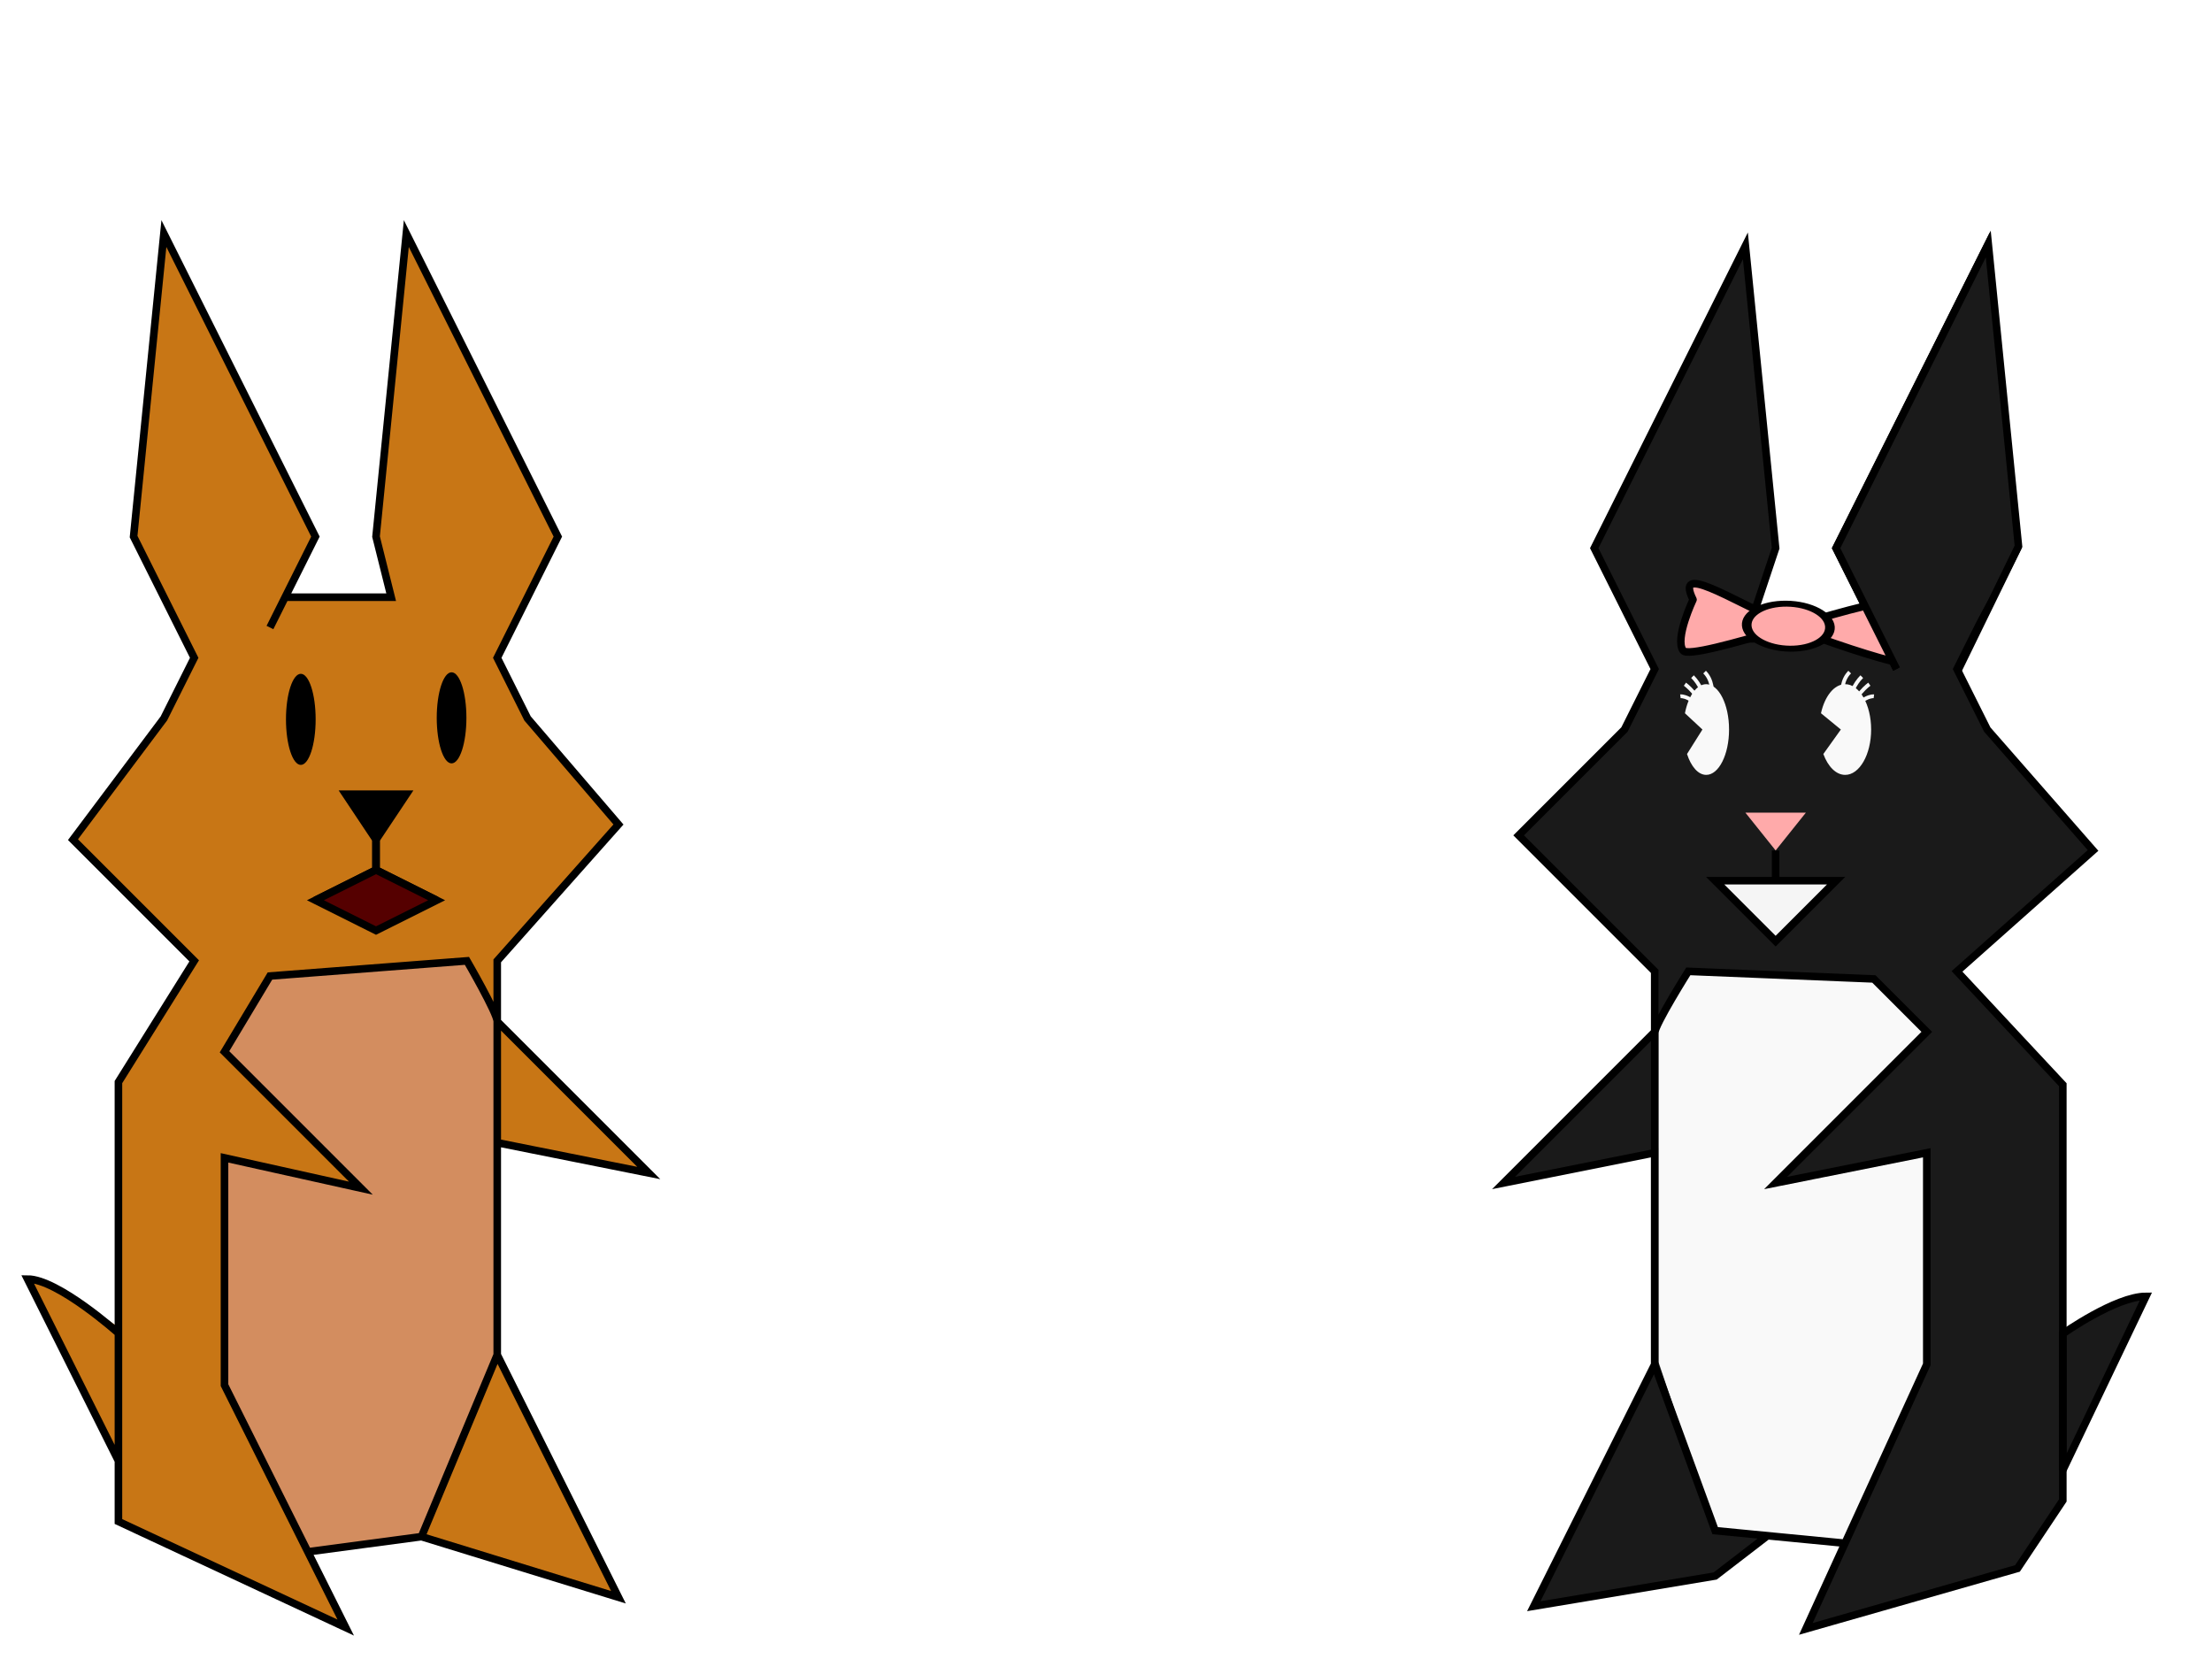<?xml version="1.0" encoding="UTF-8" standalone="no"?>
<!-- Created with Inkscape (http://www.inkscape.org/) -->

<svg
   xmlns:dc="http://purl.org/dc/elements/1.1/"
   xmlns:cc="http://creativecommons.org/ns#"
   xmlns:rdf="http://www.w3.org/1999/02/22-rdf-syntax-ns#"
   xmlns:svg="http://www.w3.org/2000/svg"
   xmlns="http://www.w3.org/2000/svg"
   xmlns:sodipodi="http://sodipodi.sourceforge.net/DTD/sodipodi-0.dtd"
   xmlns:inkscape="http://www.inkscape.org/namespaces/inkscape"
   width="360"
   height="270"
   id="svg2939"
   version="1.1"
   inkscape:version="0.47 r22583"
   sodipodi:docname="twohappy.svg"
   inkscape:export-filename="C:\Users\Andrew\My Dropbox\LawLag\www\images\brbl.png"
   inkscape:export-xdpi="90"
   inkscape:export-ydpi="90">
  <defs
     id="defs2941">
    <inkscape:perspective
       sodipodi:type="inkscape:persp3d"
       inkscape:vp_x="0 : 526.18109 : 1"
       inkscape:vp_y="0 : 1000 : 0"
       inkscape:vp_z="744.09448 : 526.18109 : 1"
       inkscape:persp3d-origin="372.04724 : 350.78739 : 1"
       id="perspective2947" />
    <inkscape:perspective
       id="perspective2921"
       inkscape:persp3d-origin="0.5 : 0.33333333 : 1"
       inkscape:vp_z="1 : 0.5 : 1"
       inkscape:vp_y="0 : 1000 : 0"
       inkscape:vp_x="0 : 0.5 : 1"
       sodipodi:type="inkscape:persp3d" />
    <inkscape:perspective
       id="perspective3165"
       inkscape:persp3d-origin="0.5 : 0.33333333 : 1"
       inkscape:vp_z="1 : 0.5 : 1"
       inkscape:vp_y="0 : 1000 : 0"
       inkscape:vp_x="0 : 0.5 : 1"
       sodipodi:type="inkscape:persp3d" />
  </defs>
  <sodipodi:namedview
     id="base"
     pagecolor="#ffffff"
     bordercolor="#666666"
     borderopacity="1.0"
     inkscape:pageopacity="0.0"
     inkscape:pageshadow="2"
     inkscape:zoom="1.4"
     inkscape:cx="127.31868"
     inkscape:cy="214.91378"
     inkscape:document-units="px"
     inkscape:current-layer="layer1"
     showgrid="true"
     units="in"
     inkscape:window-width="1440"
     inkscape:window-height="838"
     inkscape:window-x="-8"
     inkscape:window-y="-8"
     inkscape:window-maximized="1">
    <inkscape:grid
       type="xygrid"
       id="grid3286"
       empspacing="5"
       visible="true"
       enabled="true"
       snapvisiblegridlinesonly="true" />
  </sodipodi:namedview>
  <g
     inkscape:label="Layer 1"
     inkscape:groupmode="layer"
     id="layer1"
     transform="translate(0,-782.36)">
    <rect
       style="fill:#ffffff;fill-opacity:1;stroke:none;stroke-width:2;stroke-miterlimit:4;stroke-opacity:1;stroke-dasharray:none"
       id="rect4148"
       width="360"
       height="270"
       x="0"
       y="0"
       transform="translate(0,782.36)" />
    <g
       transform="matrix(-0.274,0,0,0.274,320.097,782.437)"
       style="display:inline"
       id="g2898">
      <g
         id="g2424" />
      <g
         id="g3299"
         transform="matrix(0.9,0,0,0.9,134.89,102.448)">
        <g
           style="stroke:none;display:inline"
           id="g23094">
          <path
             style="fill:#c87615;fill-opacity:1;fill-rule:evenodd;stroke:none"
             d="m 1130,730 c -20,0 -100,60 -100,60 l 0,100 40,-40 60,-120 z"
             id="path3204"
             sodipodi:nodetypes="ccccc" />
          <path
             style="fill:#c87615;fill-opacity:1;fill-rule:evenodd;stroke:none;display:inline"
             d="m 1020,520 80,-80 -60,-80 -20,-40 -20,-40 -110,0 10,-40 -20,-200 -100,200 40,80 -20,40 -60,70 80,90 0,40 -100,100 100,-20 0,140 -80,160 130,-40 150,-40"
             id="path3314"
             sodipodi:nodetypes="cccccccccccccccccccc"
             inkscape:export-filename="C:\Users\Andrew\Desktop\rabbits.png"
             inkscape:export-xdpi="90"
             inkscape:export-ydpi="90" />
          <path
             style="fill:#c87615;fill-opacity:1;fill-rule:evenodd;stroke:none;display:inline"
             d="m 970,300 -30,-60 100,-200 20,200 -40,80"
             id="path3316"
             sodipodi:nodetypes="ccccc"
             inkscape:export-filename="C:\Users\Andrew\Desktop\rabbits.png"
             inkscape:export-xdpi="90"
             inkscape:export-ydpi="90" />
          <path
             style="fill:#d38d5f;fill-opacity:1;fill-rule:evenodd;stroke:none;display:inline"
             d="m 840,520 c 0,0 -20,34.513 -20,40 0,61.366 0,220 0,220 l 50,120 80,10 50,-110 0,-220 -30,-50 -130,-10 z"
             id="path3318"
             sodipodi:nodetypes="csccccccc"
             inkscape:export-filename="C:\Users\Andrew\Desktop\rabbits.png"
             inkscape:export-xdpi="90"
             inkscape:export-ydpi="90" />
          <path
             style="fill:#c87615;fill-opacity:1;fill-rule:evenodd;stroke:none;display:inline"
             d="m 1000,580 -90,90 90,-20 0,150 -80,160 150,-70 0,-290 -50,-80"
             id="path3320"
             sodipodi:nodetypes="cccccccc"
             inkscape:export-filename="C:\Users\Andrew\Desktop\rabbits.png"
             inkscape:export-xdpi="90"
             inkscape:export-ydpi="90" />
          <path
             sodipodi:type="arc"
             style="fill:#000000;fill-opacity:1;fill-rule:evenodd;stroke:none;display:inline"
             id="path3335"
             sodipodi:cx="230"
             sodipodi:cy="262.36218"
             sodipodi:rx="12"
             sodipodi:ry="30"
             d="m 242,262.362 c 0,16.569 -5.373,30 -12,30 -6.627,0 -12,-13.431 -12,-30 0,-16.569 5.373,-30 12,-30 6.627,0 12,13.431 12,30 z"
             transform="matrix(0.816,0,0,1.002,662.458,96.719)"
             inkscape:export-filename="C:\Users\Andrew\Desktop\rabbits.png"
             inkscape:export-xdpi="90"
             inkscape:export-ydpi="90" />
          <path
             sodipodi:type="arc"
             style="fill:#000000;fill-opacity:1;fill-rule:evenodd;stroke:none;display:inline"
             id="path3337"
             sodipodi:cx="230"
             sodipodi:cy="262.36218"
             sodipodi:rx="12"
             sodipodi:ry="30"
             d="m 242,262.362 c 0,16.569 -5.373,30 -12,30 -6.627,0 -12,-13.431 -12,-30 0,-16.569 5.373,-30 12,-30 6.627,0 12,13.431 12,30 z"
             transform="matrix(0.816,0,0,1.002,761.958,97.719)"
             inkscape:export-filename="C:\Users\Andrew\Desktop\rabbits.png"
             inkscape:export-xdpi="90"
             inkscape:export-ydpi="90" />
          <path
             style="fill:#000000;fill-opacity:1;fill-rule:evenodd;stroke:none"
             d="m 880,410 20,30 20,-30"
             id="path3339"
             sodipodi:nodetypes="ccc"
             inkscape:export-filename="C:\Users\Andrew\Desktop\rabbits.png"
             inkscape:export-xdpi="90"
             inkscape:export-ydpi="90" />
          <path
             style="fill:none;stroke:none"
             d="m 820,620 0,160 0,0"
             id="path3195"
             inkscape:export-filename="C:\Users\Andrew\Desktop\rabbits.png"
             inkscape:export-xdpi="90"
             inkscape:export-ydpi="90" />
        </g>
        <path
           sodipodi:nodetypes="ccccccccccccccccccccccccccccccccccccsccccccccccccc"
           d="m 1130,730 c -20,0 -60,35.714 -60,35.714 L 1070,850 1130,730 z M 960.13,280 890,280 900,240 880,40 780,240 l 40,80 -20,40 -60,70 80,90 0,40 -100,100 100,-20 0,140 -80,160 130,-40 m 100,-600 -30,-60 100,-200 20,200 -40,80 20,40 60,80 -80,80 50,80 0,290 -150,70 80,-160 0,-150 -90,20 90,-90 -30,-50 -130,-10 c 0,0 -20,34.513 -20,40 0,61.366 0,220 0,220 l 50,120 75,10 m -25,-500 -40,0 20,30 20,-30 z m -20,30 0,20 -40,20 40,-20 40,20 0,0"
           style="fill:none;stroke:#000000;stroke-width:5;stroke-linecap:butt;stroke-linejoin:miter;stroke-miterlimit:4;stroke-opacity:1;stroke-dasharray:none;display:inline"
           id="path5408" />
        <path
           inkscape:export-ydpi="90"
           inkscape:export-xdpi="90"
           inkscape:export-filename="C:\Users\Andrew\Desktop\rabbits.png"
           id="path3168-1"
           d="m 900,432 0,28 -40,20 40,20 40,-20 -40,-20 0,0"
           style="fill:#550000;fill-opacity:1;fill-rule:evenodd;stroke:#000000;stroke-width:5;stroke-linecap:butt;stroke-linejoin:miter;stroke-miterlimit:4;stroke-opacity:1;stroke-dasharray:none;display:inline"
           sodipodi:nodetypes="ccccccc" />
      </g>
    </g>
    <g
       id="g3257"
       transform="matrix(0.246,0,0,0.246,180.302,803.805)">
      <path
         sodipodi:nodetypes="ccccc"
         id="path3204-7"
         d="m 686.786,770.471 c -20,0 -90,50 -90,50 l -5,95 40,-30 55,-115 z"
         style="fill:#1a1a1a;fill-opacity:1;fill-rule:evenodd;stroke:none;display:inline" />
      <path
         inkscape:export-ydpi="90"
         inkscape:export-xdpi="90"
         inkscape:export-filename="C:\Users\Andrew\Desktop\rabbits.png"
         sodipodi:nodetypes="cccccccccccccccccccc"
         id="path3314-4"
         d="m 561.786,555.471 90,-80 -70,-80 -20,-40 -20,-20 -120,0 20,-60 -20,-200 -100,200 40,80 -20,40 -70,70 90,90 0,40 -100,100 100,-20 0,140 -80,160 120,-20 180,-140"
         style="fill:#1a1a1a;fill-opacity:1;fill-rule:evenodd;stroke:none;display:inline" />
      <path
         inkscape:export-ydpi="90"
         inkscape:export-xdpi="90"
         inkscape:export-filename="C:\Users\Andrew\Desktop\rabbits.png"
         sodipodi:nodetypes="ccccc"
         id="path3316-0"
         d="m 521.786,355.471 -40,-80 100,-200 20,200 -40,80"
         style="fill:#1a1a1a;fill-opacity:1;fill-rule:evenodd;stroke:none;display:inline" />
      <path
         inkscape:export-ydpi="90"
         inkscape:export-xdpi="90"
         inkscape:export-filename="C:\Users\Andrew\Desktop\rabbits.png"
         sodipodi:nodetypes="csccccccc"
         id="path3318-9"
         d="m 384.017,555.448 c 0,0 -19.755,34.301 -19.755,39.755 0,60.989 0,218.65 0,218.65 l 37.523,111.618 100,10 40,-120 0,-220 -35,-35 -122.768,-5.023 z"
         style="fill:#f9f9f9;fill-opacity:1;fill-rule:evenodd;stroke:none;display:inline" />
      <path
         inkscape:export-ydpi="90"
         inkscape:export-xdpi="90"
         inkscape:export-filename="C:\Users\Andrew\Desktop\rabbits.png"
         sodipodi:nodetypes="ccccccccc"
         id="path3320-4"
         d="m 541.786,595.471 -100,100 100,-20 0,140 -80,175 140,-40 30,-45 0,-275 -70,-75"
         style="fill:#1a1a1a;fill-opacity:1;fill-rule:evenodd;stroke:none;display:inline" />
      <g
         transform="translate(-458.214,37.471)"
         style="stroke:#f9f9f9;stroke-width:2.5;stroke-linejoin:round;stroke-miterlimit:4;stroke-opacity:1;stroke-dasharray:none;display:inline"
         id="g3307">
        <path
           style="fill:none;stroke:#f9f9f9;stroke-width:2.5;stroke-linecap:butt;stroke-linejoin:round;stroke-miterlimit:4;stroke-opacity:1;stroke-dasharray:none"
           d="m 855,350 c 0,0 8,-20 -2,-30"
           id="path3295"
           sodipodi:nodetypes="cs" />
        <path
           style="fill:none;stroke:#f9f9f9;stroke-width:2.5;stroke-linecap:butt;stroke-linejoin:round;stroke-miterlimit:4;stroke-opacity:1;stroke-dasharray:none"
           d="m 855,350 c 0,0 0,-17 -10,-27"
           id="path3301"
           sodipodi:nodetypes="cs" />
        <path
           style="fill:none;stroke:#f9f9f9;stroke-width:2.5;stroke-linecap:butt;stroke-linejoin:round;stroke-miterlimit:4;stroke-opacity:1;stroke-dasharray:none"
           d="m 840,328 c 0,0 10,7 15,22"
           id="path3303"
           sodipodi:nodetypes="cs" />
        <path
           style="fill:none;stroke:#f9f9f9;stroke-width:2.5;stroke-linecap:butt;stroke-linejoin:round;stroke-miterlimit:4;stroke-opacity:1;stroke-dasharray:none"
           d="m 837,336 c 0,0 8,-1 18,14"
           id="path3305"
           sodipodi:nodetypes="cs" />
      </g>
      <path
         id="path3335-8"
         d="m 395.868,365.471 c -6.423,0 -11.899,7.985 -14.082,19.219 l 11.565,10.781 -10.188,16.188 c 2.688,8.302 7.37,13.812 12.706,13.812 8.338,0 15.105,-13.44 15.105,-30 0,-16.56 -6.767,-30 -15.105,-30 z"
         style="fill:#f9f9f9;fill-opacity:1;fill-rule:evenodd;stroke:none;display:inline" />
      <path
         sodipodi:nodetypes="csccccc"
         inkscape:export-ydpi="90"
         inkscape:export-xdpi="90"
         inkscape:export-filename="C:\Users\Andrew\Desktop\rabbits.png"
         id="path3341"
         d="m 441.786,495.471 0,-20 0,20 -40,0 40,40 40,-40 -40,0 z"
         style="fill:#f5f5f5;fill-opacity:1;fill-rule:evenodd;stroke:none;display:inline" />
      <path
         inkscape:export-ydpi="90"
         inkscape:export-xdpi="90"
         inkscape:export-filename="C:\Users\Andrew\Desktop\rabbits.png"
         sodipodi:nodetypes="cccc"
         id="path3339-8"
         d="m 421.786,450.471 20,25 20,-25 -40,0 z"
         style="fill:#ffaaaa;fill-opacity:1;fill-rule:evenodd;stroke:none;display:inline" />
      <g
         transform="matrix(-1,0,0,1,1343.786,37.471)"
         style="stroke:#f9f9f9;stroke-width:2.5;stroke-linejoin:round;stroke-miterlimit:4;stroke-opacity:1;stroke-dasharray:none;display:inline"
         id="g3313">
        <path
           style="fill:none;stroke:#f9f9f9;stroke-width:2.5;stroke-linecap:butt;stroke-linejoin:round;stroke-miterlimit:4;stroke-opacity:1;stroke-dasharray:none"
           d="m 855,350 c 0,0 8,-20 -2,-30"
           id="path3315"
           sodipodi:nodetypes="cs" />
        <path
           style="fill:none;stroke:#f9f9f9;stroke-width:2.5;stroke-linecap:butt;stroke-linejoin:round;stroke-miterlimit:4;stroke-opacity:1;stroke-dasharray:none"
           d="m 855,350 c 0,0 0,-17 -10,-27"
           id="path3317"
           sodipodi:nodetypes="cs" />
        <path
           style="fill:none;stroke:#f9f9f9;stroke-width:2.5;stroke-linecap:butt;stroke-linejoin:round;stroke-miterlimit:4;stroke-opacity:1;stroke-dasharray:none"
           d="m 840,328 c 0,0 10,7 15,22"
           id="path3319"
           sodipodi:nodetypes="cs" />
        <path
           style="fill:none;stroke:#f9f9f9;stroke-width:2.5;stroke-linecap:butt;stroke-linejoin:round;stroke-miterlimit:4;stroke-opacity:1;stroke-dasharray:none"
           d="m 837,336 c 0,0 8,-1 18,14"
           id="path3321"
           sodipodi:nodetypes="cs" />
      </g>
      <path
         id="path13233"
         d="m 487.798,365.471 c -7.303,0 -13.53,7.985 -16.012,19.219 l 13.15,10.781 -11.584,16.188 c 3.056,8.302 8.38,13.812 14.447,13.812 9.481,0 17.175,-13.44 17.175,-30 0,-16.56 -7.694,-30 -17.175,-30 z"
         style="fill:#f9f9f9;fill-opacity:1;fill-rule:evenodd;stroke:none;display:inline" />
      <path
         sodipodi:nodetypes="ccccccccccccccccccscccccccccccccccccccc"
         d="m 521.786,355.471 -40,-80 100,-200 20,200 -40,80 20,40 70,80 -90,80 70,75 0,275 -30,45 -140,40 80,-175 0,-140 -100,20 100,-100 -35,-35 -122.768,-5.023 c 0,0 -22.255,35.373 -22.255,40.826 0,60.989 0,219.722 0,219.722 l 40.023,109.475 85.91,8.321 54.09,-118.321 m -30.263,-480.526 -89.737,0.526 20,-60 -20,-200 -100,200 40,80 -20,40 -70,70 90,90 0,40 -100,100 100,-20 0,140 -80,160 120,-20 34.638,-26.645"
         style="fill:none;stroke:#000000;stroke-width:5;stroke-linecap:butt;stroke-linejoin:miter;stroke-miterlimit:4;stroke-opacity:1;stroke-dasharray:none;display:inline"
         id="path5430" />
      <path
         sodipodi:nodetypes="cccc"
         id="path5428"
         d="m 686.786,770.471 c -20,0 -55,24.746 -55,24.746 l 0,90.254 55,-115 z"
         style="fill:none;stroke:#000000;stroke-width:5;stroke-linecap:butt;stroke-linejoin:miter;stroke-miterlimit:4;stroke-opacity:1;stroke-dasharray:none;display:inline" />
      <path
         sodipodi:nodetypes="csccccc"
         inkscape:export-ydpi="90"
         inkscape:export-xdpi="90"
         inkscape:export-filename="C:\Users\Andrew\Desktop\rabbits.png"
         id="path5440"
         d="m 441.786,495.471 0,-20 0,20 -40,0 40,40 40,-40 -40,0 z"
         style="fill:none;stroke:#000000;stroke-width:5;stroke-linecap:butt;stroke-linejoin:miter;stroke-miterlimit:4;stroke-opacity:1;stroke-dasharray:none;display:inline" />
      <g
         transform="matrix(1.201,0.075,-0.073,1.229,-611.682,-107.464)"
         id="g3348"
         style="display:inline">
        <path
           sodipodi:nodetypes="cssssc"
           style="fill:#ffaaaa;fill-rule:evenodd;stroke:#000000;stroke-width:4.107;stroke-linecap:butt;stroke-linejoin:round;stroke-miterlimit:4;stroke-opacity:1;stroke-dasharray:none;display:inline"
           d="m 849.15,287.466 c 0,0 -8.899,21.573 -3.812,27.648 5.088,6.075 101.353,-34.754 109.518,-31.793 8.164,2.961 16.793,29.915 6.31,30.451 -3.286,0.168 -40.853,-8.782 -57.752,-15.186 -37.015,-14.026 -65.164,-29.991 -54.264,-11.121 z"
           id="path3282" />
        <path
           sodipodi:type="arc"
           style="fill:#ffaaaa;fill-opacity:1;stroke:#000000;stroke-width:7.56;stroke-linejoin:round;stroke-miterlimit:4;stroke-opacity:1;stroke-dasharray:none;display:inline"
           id="path3284"
           sodipodi:cx="553.99316"
           sodipodi:cy="234.06189"
           sodipodi:rx="32.67318"
           sodipodi:ry="28.672729"
           d="m 586.666,234.062 c 0,15.836 -14.628,28.673 -32.673,28.673 -18.045,0 -32.673,-12.837 -32.673,-28.673 0,-15.836 14.628,-28.673 32.673,-28.673 18.045,0 32.673,12.837 32.673,28.673 z"
           transform="matrix(0.699,-0.036,0.06,0.419,501.016,220.394)" />
      </g>
      <path
         inkscape:export-ydpi="90"
         inkscape:export-xdpi="90"
         inkscape:export-filename="C:\Users\Andrew\Desktop\rabbits.png"
         sodipodi:nodetypes="ccccc"
         id="path3352"
         d="m 522.463,354.248 -40,-80 100,-200 20,200 -64.042,113.941"
         style="fill:#1a1a1a;fill-opacity:1;fill-rule:evenodd;stroke:none;display:inline" />
      <path
         sodipodi:nodetypes="ccccc"
         id="path3356"
         d="m 562.322,356.544 40.141,-82.296 -20,-200 -100.678,201.223 40,80"
         style="fill:none;stroke:#000000;stroke-width:5;stroke-linecap:butt;stroke-linejoin:miter;stroke-miterlimit:4;stroke-opacity:1;stroke-dasharray:none;display:inline" />
    </g>
  </g>
</svg>
